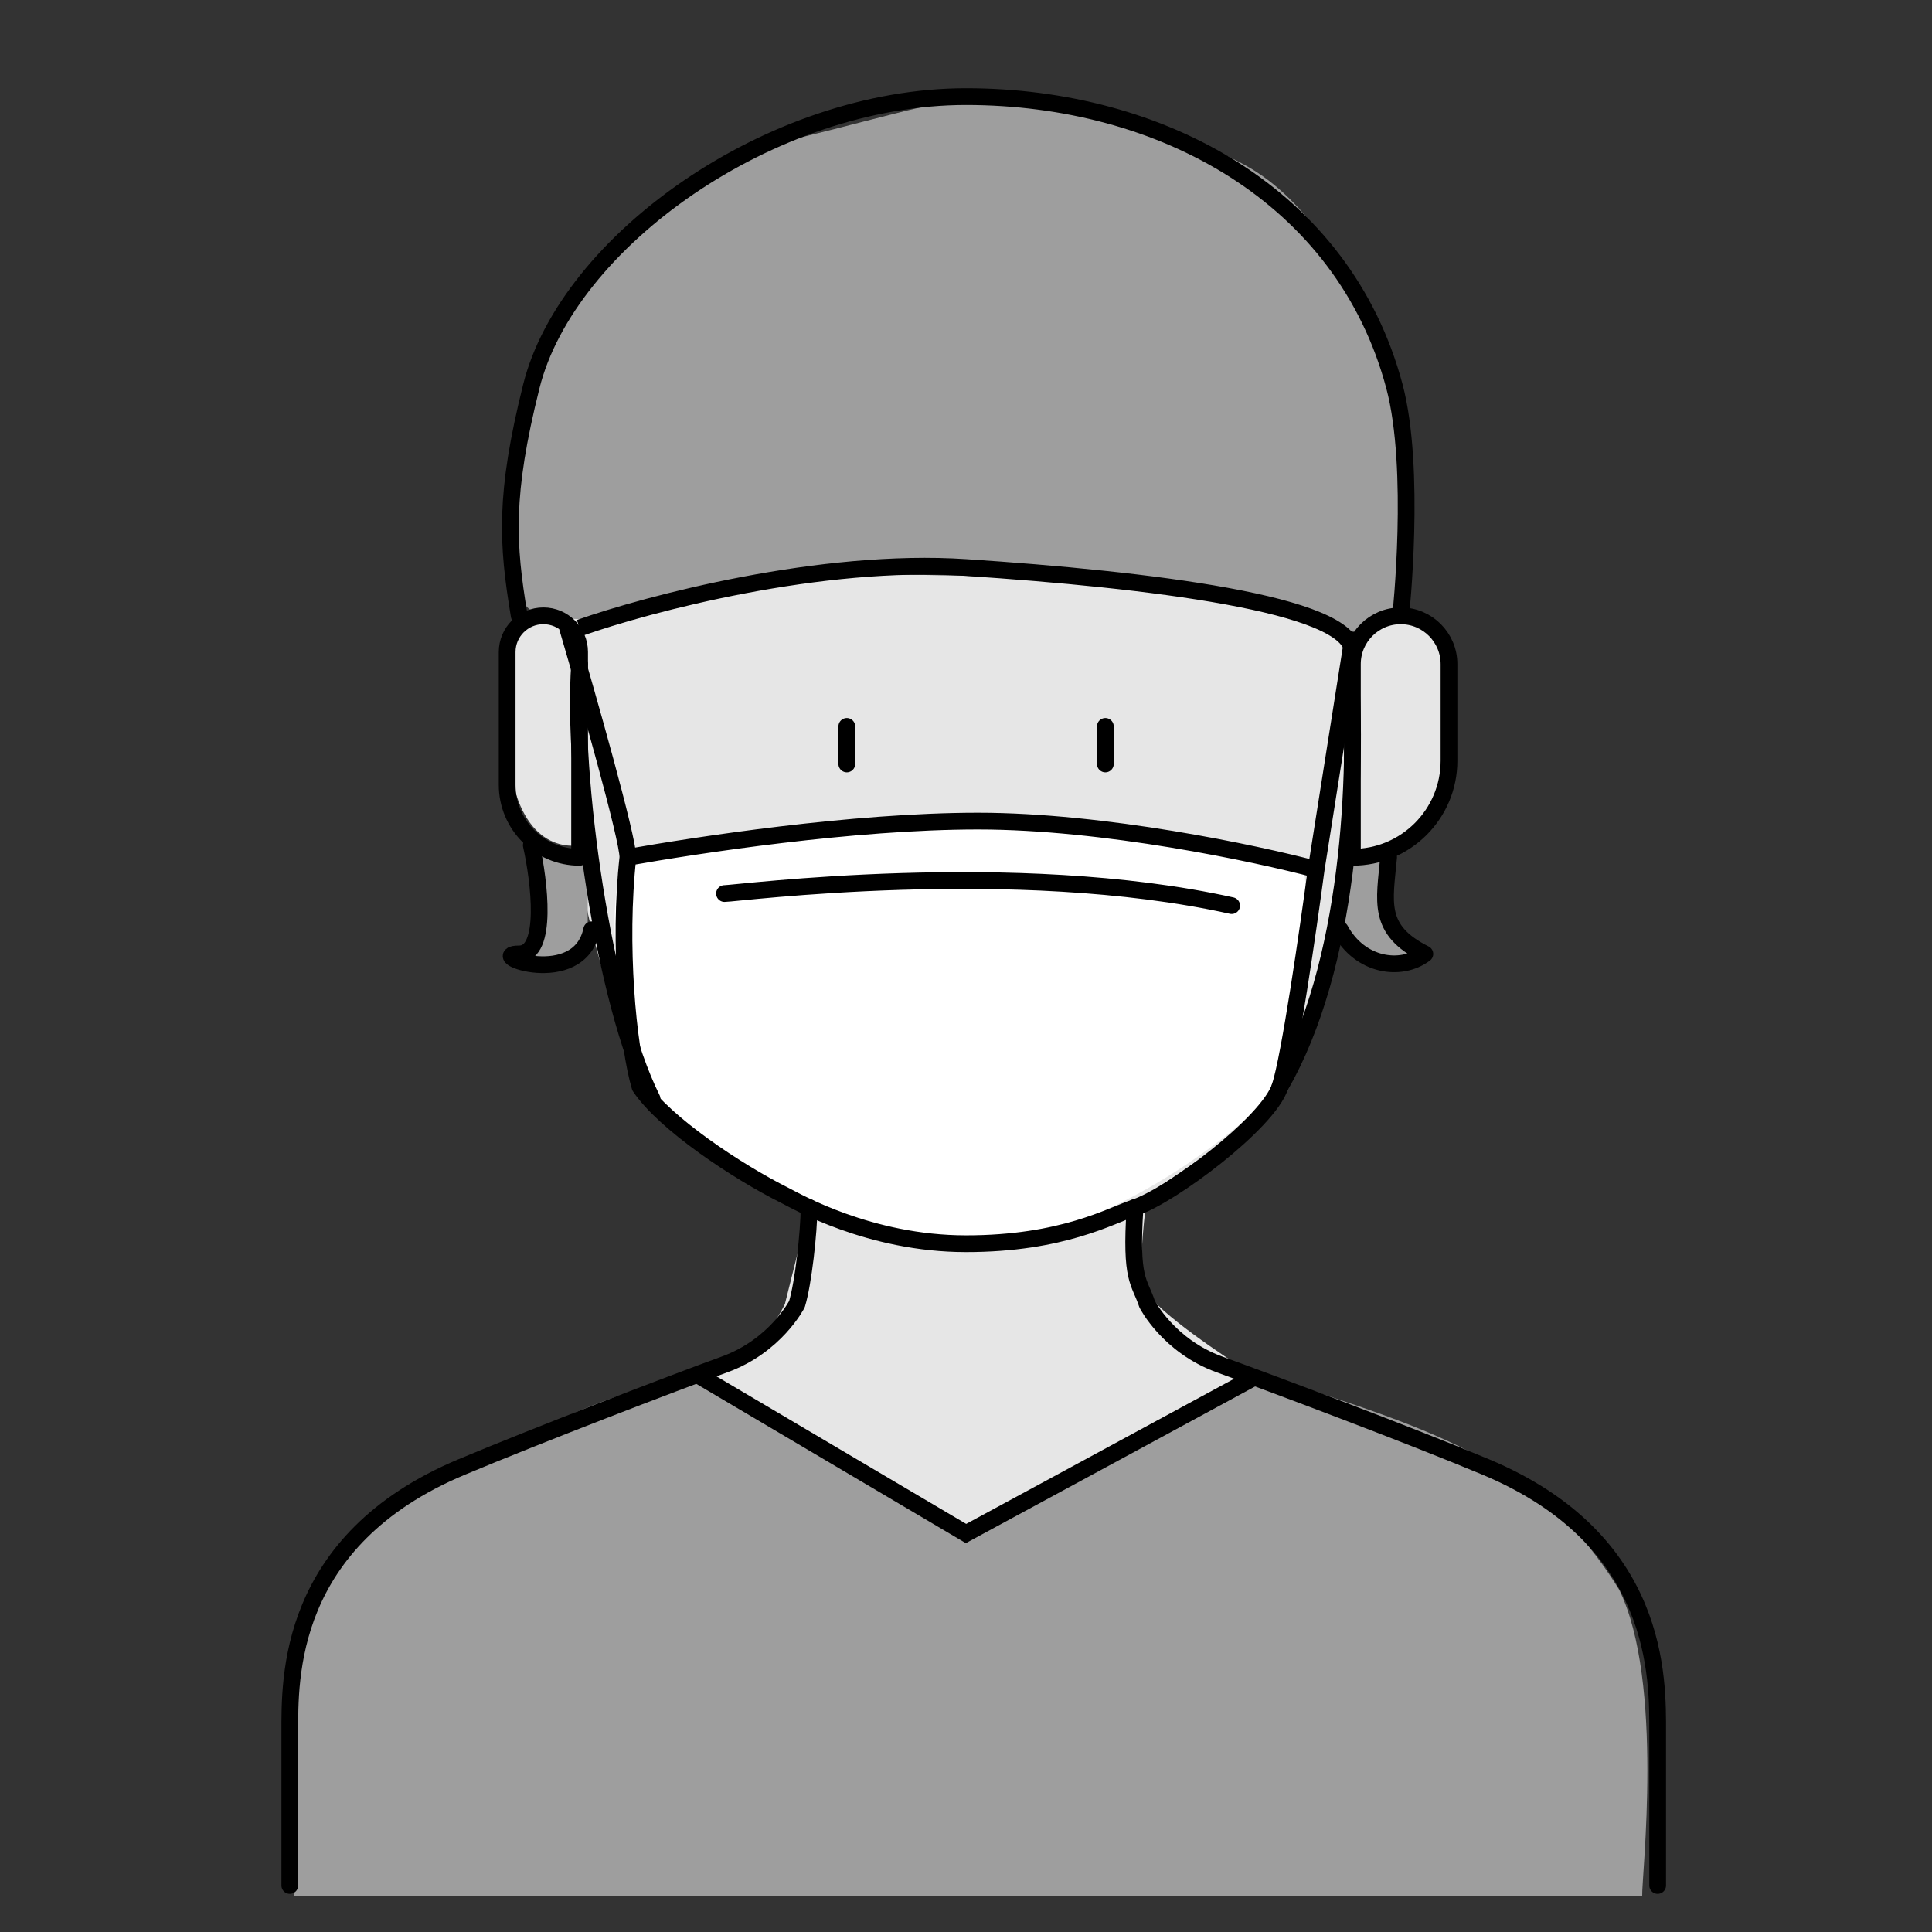 <svg width="150" height="150" viewBox="0 0 150 150" fill="none" xmlns="http://www.w3.org/2000/svg">
<rect x="0" y="0" width="150" height="150" fill="#333333" stroke="none"/>
<path d="M22.801 134.341C22.801 130.179 22.546 119.404 36.141 113.709C42.047 111.235 44.513 108.907 53.438 106.875C62.812 111.562 67.5 115.312 75 119.062C85.312 113.438 90 110.625 98.438 106.875C111.938 111.176 119.7 113.709 125.7 123.401C129.229 130.552 127.44 145.811 127.5 147.188H22.801V134.341Z" fill="#9E9E9E"/>
<path d="M39.375 56.25C39.375 64.534 42.812 65.938 45 65.625C45 71.25 47.812 77.812 48.75 82.5C49.331 85.407 58.438 91.562 62.812 93.75L60.938 101.25C59.062 105 57.188 105 53.438 106.875C61.875 111.563 66.562 114.375 75 119.063C86.25 112.5 92.812 109.688 97.5 106.875C95 105.313 89.812 101.813 89.062 100.313C88.312 98.812 88.75 95.312 89.062 92.812C91.25 91.25 95.438 88.5 98.438 86.25C101.437 84 104.375 71.562 105 66.562C106.875 65.625 103.5 67.125 108.75 65.625C114 64.125 113.125 56.562 112.5 53.438C113.125 51.562 112.5 46.875 108.75 47.812C105 48.75 104.062 48.75 102.187 48.75C100.312 47.812 103.412 46.907 94.688 45.938C86.25 45 69.375 44.062 55.312 45C46.875 48.75 45.937 47.812 42.188 47.812C39.375 47.812 39.375 48.75 39.375 56.25Z" fill="#E6E6E6"/>
<path d="M101.25 67.5C68.438 58.125 52.5 67.5 48.75 66.562C46.5 69.562 48.438 80.312 49.688 85.312C54.063 89.062 65.25 96.562 75 96.562C84.75 96.562 94.688 89.062 98.438 85.312C101.25 80.625 102.187 76.875 101.25 67.5Z" fill="white"/>
<path d="M101.88 47.812C104.303 48.327 104.894 50.353 104.941 52.572C104.73 53.855 104.626 55.459 104.672 57.455C104.669 57.696 104.674 57.92 104.692 58.125C104.684 57.897 104.677 57.674 104.672 57.455C104.689 56.12 104.978 54.288 104.941 52.572C105.561 48.801 107.102 47.812 108.443 47.812C108.443 47.812 109.667 36.419 107.957 30C105.946 22.447 101.88 15.938 97.194 13.125C92.507 10.312 82.193 7.5 76.568 7.5C73.431 7.5 66.276 9.797 59.692 11.25C54.471 12.402 47.435 17.812 44.658 22.5C41.882 27.188 36.562 46.875 42.188 47.812C47.812 48.75 52.192 46.875 55.005 45.938C57.817 45 70.942 41.25 101.88 47.812Z" fill="#9E9E9E"/>
<path d="M40.005 74.062C42.255 74.062 41.567 68.438 40.942 65.625L45.63 66.562V72.188C44.658 76.875 37.192 74.062 40.005 74.062Z" fill="#9E9E9E"/>
<path d="M110.317 74.062C106.567 72.188 107.192 70 107.505 66.562H104.692L103.755 72.188C105.278 75 108.443 75.468 110.317 74.062Z" fill="#9E9E9E"/>
<path d="M45.001 51.562C44.376 60.312 46.875 77.812 50.625 85.312M104.817 51.562C105.442 60.312 104.817 75 99.375 84.375" stroke="black" stroke-width="1.3" stroke-linecap="round" stroke-linejoin="round"/>
<path d="M108.751 47.812C108.751 47.812 109.974 36.419 108.265 30C104.322 15.193 90.174 7.5 75 7.5C59.826 7.5 44.062 18.75 41.25 30C39.141 38.438 39.375 42.188 40.312 47.812M41.25 65.625C41.875 68.438 42.562 74.062 40.312 74.062C37.5 74.062 44.966 76.875 45.938 72.188M107.812 66.562C107.5 70 106.875 72.188 110.625 74.062C108.75 75.468 105.586 75 104.062 72.188" stroke="black" stroke-width="1.3" stroke-linecap="round" stroke-linejoin="round"/>
<path d="M62.812 93.75C62.812 95.625 62.37 99.633 61.875 101.25C61.875 101.25 60.23 104.495 56.25 105.937C52.27 107.38 41.746 111.424 35.84 113.898C22.245 119.593 22.5 130.368 22.5 134.53C22.5 138.692 22.5 146.39 22.5 146.39" stroke="black" stroke-width="1.3" stroke-linecap="round" stroke-linejoin="round"/>
<path d="M88.124 93.75C87.749 99.46 88.458 99.423 89.063 101.25C89.063 101.25 90.708 104.495 94.688 105.938C98.668 107.38 109.454 111.424 115.36 113.898C128.955 119.593 128.7 130.368 128.7 134.53C128.7 138.692 128.7 146.39 128.7 146.39" stroke="black" stroke-width="1.3" stroke-linecap="round" stroke-linejoin="round"/>
<path d="M105 51.562C105 49.491 106.679 47.812 108.75 47.812V47.812C110.821 47.812 112.5 49.491 112.5 51.562V59.062C112.5 63.205 109.142 66.562 105 66.562V66.562V51.562Z" stroke="black" stroke-width="1.3" stroke-linecap="round" stroke-linejoin="round"/>
<path d="M45 50.625C45 49.072 43.741 47.812 42.188 47.812V47.812C40.634 47.812 39.375 49.072 39.375 50.625V60.938C39.375 64.044 41.893 66.562 45 66.562V66.562V50.625Z" stroke="black" stroke-width="1.3" stroke-linecap="round" stroke-linejoin="round"/>
<path d="M48.75 66.562C54.062 65.625 66.188 63.75 75.938 63.75C85.688 63.75 97.501 66.25 102.188 67.5M48.75 66.562C48 73.312 48.751 81.25 49.688 84.375C51.563 87.188 57.188 90.938 60.938 92.812C61.777 93.232 67.501 96.562 75.001 96.562C82.501 96.562 86.251 94.375 88.126 93.75C90.938 92.812 98.438 87.188 99.376 84.375C100.126 82.125 101.563 72.188 102.188 67.5M48.75 66.562C48.75 65.062 45.625 54.062 44.062 48.75M102.188 67.5L105.001 49.688M56.251 69.375C57.188 69.375 78.751 66.562 95.626 70.312" stroke="black" stroke-width="1.3" stroke-linecap="round" stroke-linejoin="round"/>
<path d="M45 48.75C50.312 46.875 63.75 43.312 75 44.062C89.062 45 105 46.875 105 50.625" stroke="black" stroke-width="1.3"/>
<path d="M54.375 106.875L75 119.062L97.5 106.875" stroke="black" stroke-width="1.3"/>
<path d="M65.746 56.398V59.315M85.82 56.398V59.315" stroke="black" stroke-width="1.3" stroke-linecap="round" stroke-linejoin="round"/>
</svg>
